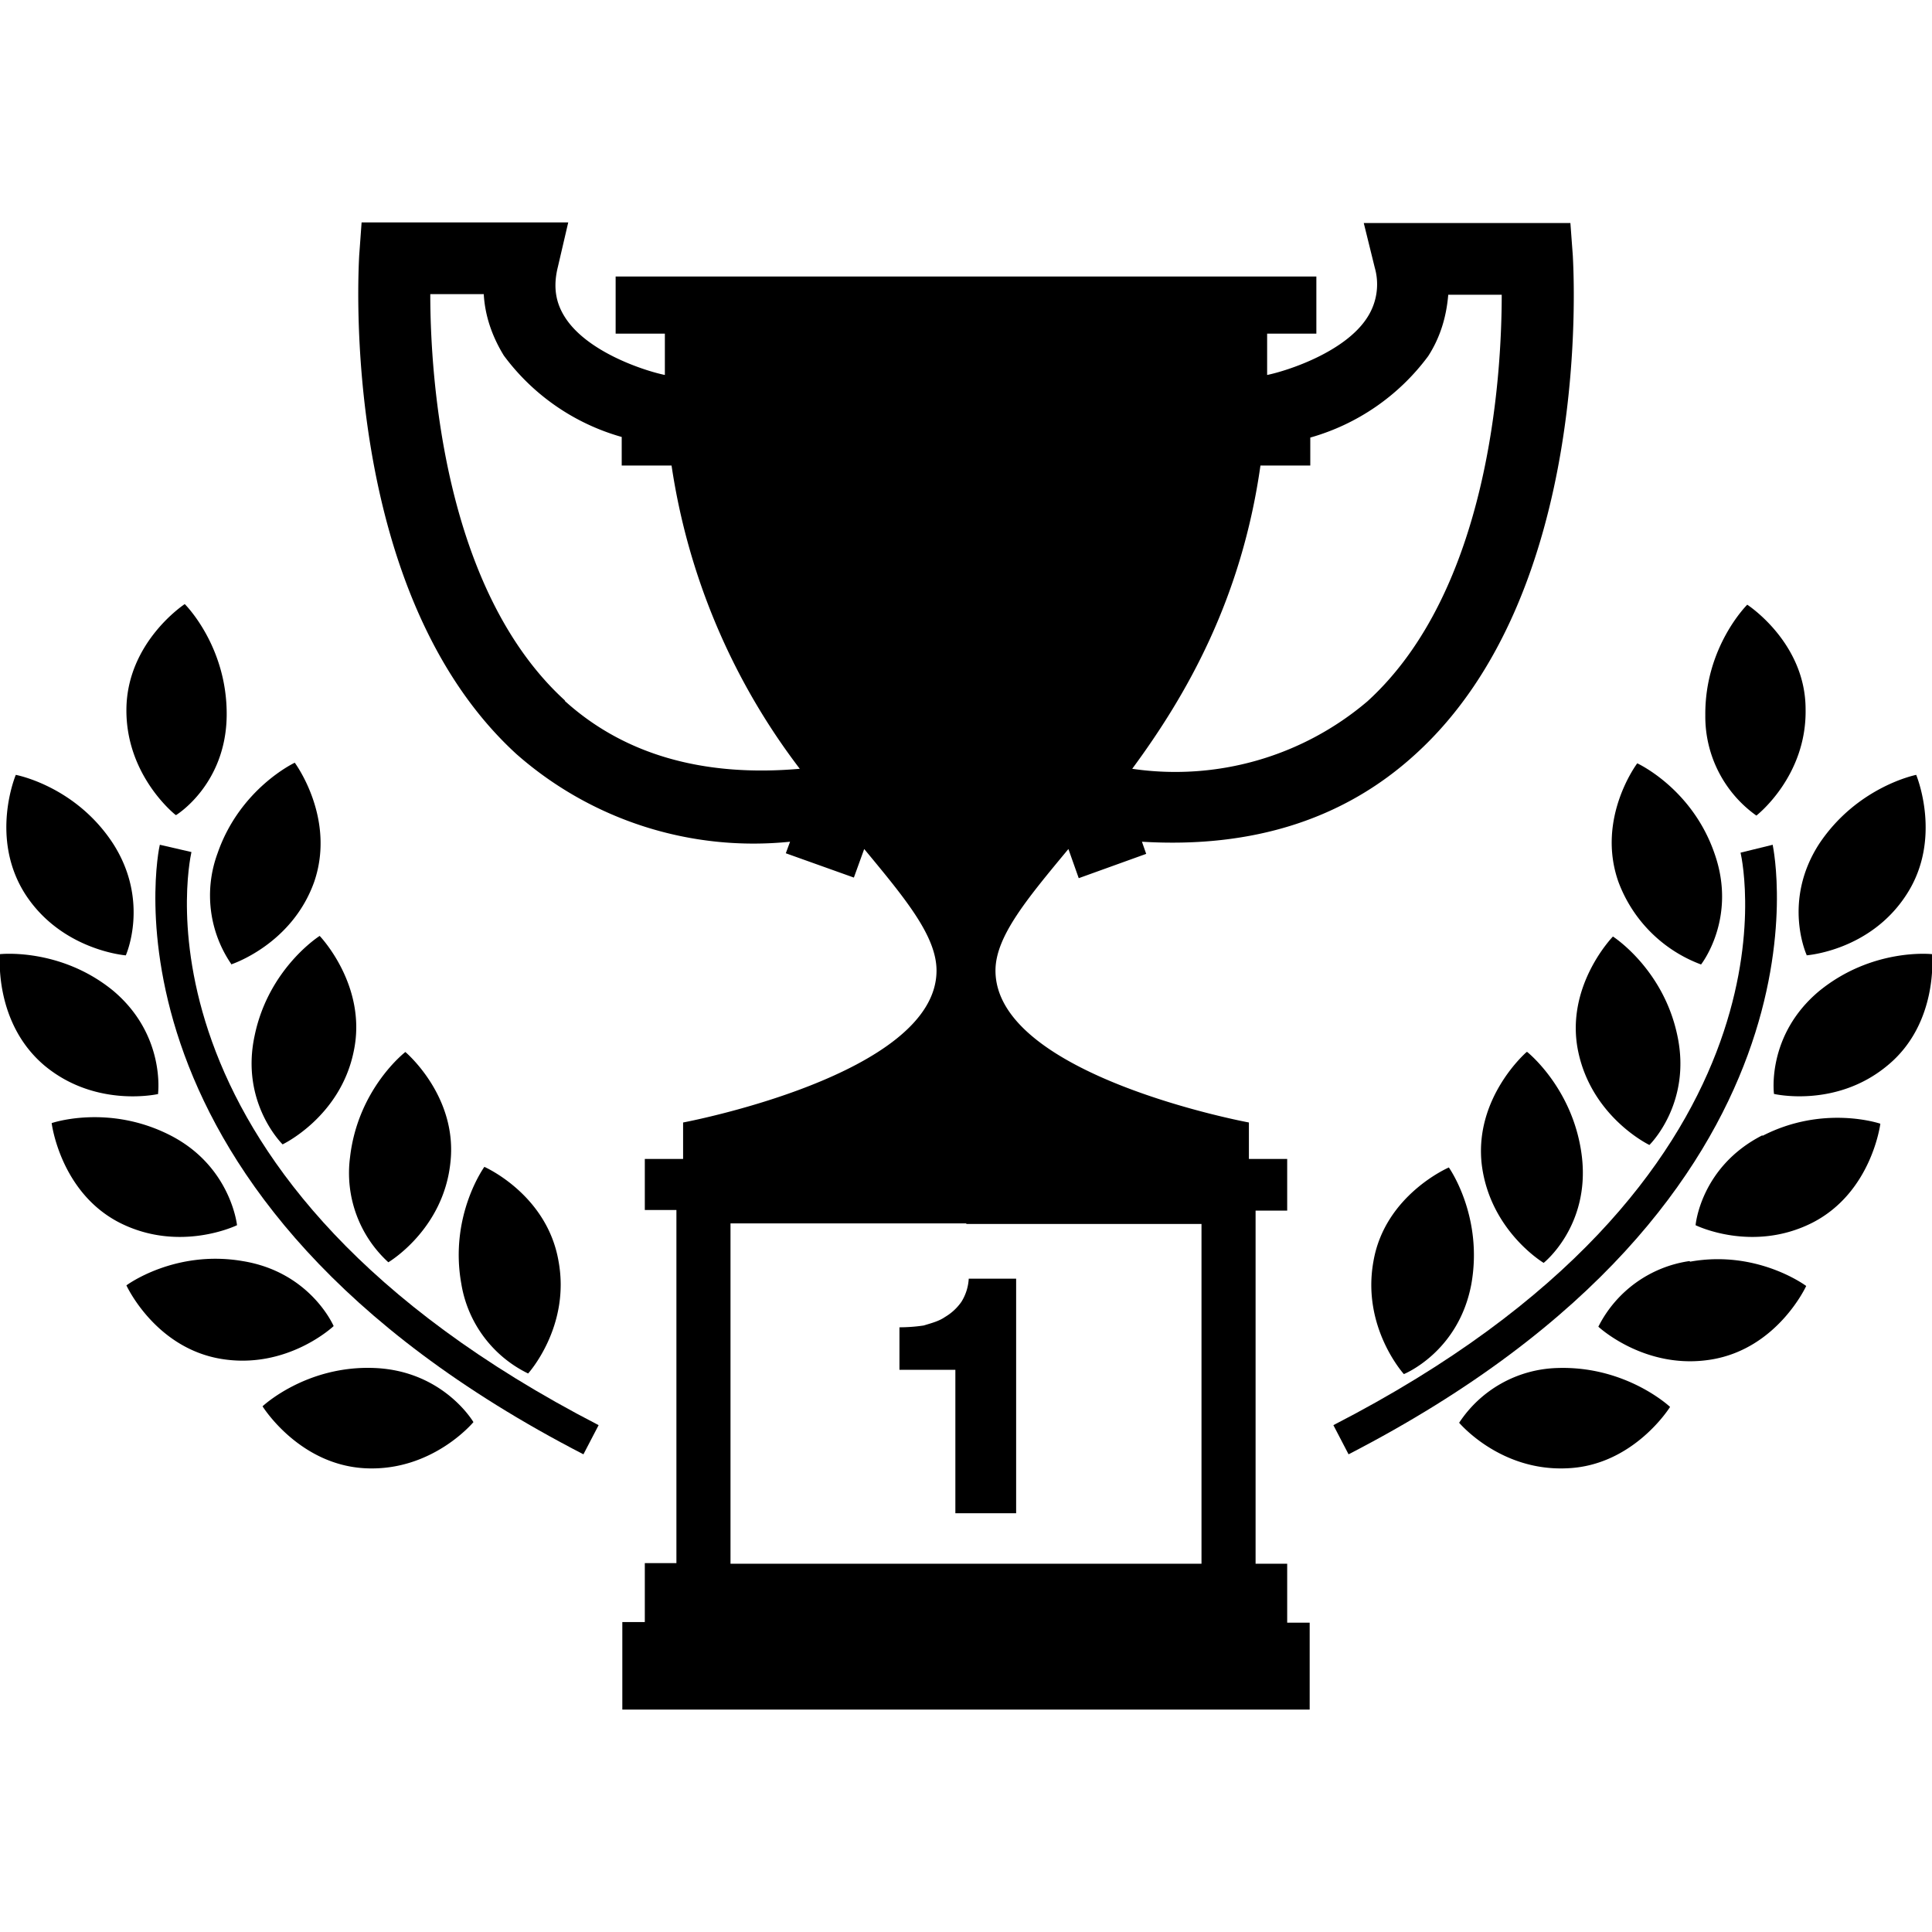 <svg xmlns="http://www.w3.org/2000/svg" xml:space="preserve" viewBox="0 0 31.79 31.79"><path d="M15.55 21.67c-.1.07-.22.1-.35.14-.13.02-.27.03-.4.03v.7h.92v2.36h1v-3.86h-.78a.8.8 0 0 1-.12.38.86.86 0 0 1-.27.25zM2.07 15.72s.4-.89-.21-1.84c-.62-.95-1.6-1.13-1.6-1.13s-.44 1.04.16 1.97c.6.92 1.65 1 1.65 1zM3.8 15.87s1-.32 1.37-1.36c.36-1.05-.32-1.96-.32-1.96s-.9.42-1.27 1.49a2 2 0 0 0 .23 1.83zM4.19 17.04c-.24 1.11.46 1.79.46 1.79s.95-.45 1.17-1.53c.23-1.08-.56-1.9-.56-1.9s-.84.53-1.07 1.64zM6.39 20.77s.9-.53 1.02-1.63c.13-1.1-.74-1.83-.74-1.83s-.78.6-.91 1.73a1.99 1.99 0 0 0 .63 1.73zM8.69 22.6s.7-.77.5-1.85C9 19.65 7.97 19.2 7.97 19.2s-.58.8-.38 1.92a2 2 0 0 0 1.1 1.48zM2.9 13.41s.82-.5.83-1.64c.01-1.14-.69-1.83-.69-1.83s-.95.62-.96 1.73c-.01 1.1.81 1.74.81 1.74zM2.6 18s.13-.97-.74-1.7C.99 15.59 0 15.7 0 15.7s-.11 1.13.74 1.84c.85.7 1.87.46 1.87.46zM3.9 20.16s-.1-.97-1.1-1.48c-1.02-.52-1.95-.2-1.95-.2s.14 1.14 1.12 1.64c.99.5 1.93.04 1.93.04zM3.99 20.75c-1.12-.19-1.91.4-1.91.4s.47 1.03 1.56 1.21c1.09.18 1.85-.54 1.85-.54s-.38-.89-1.5-1.07zM6.17 22.51c-1.13-.05-1.85.63-1.85.63s.6.97 1.7 1.02c1.1.05 1.77-.76 1.77-.76s-.49-.84-1.62-.89z"/><path d="m3.15 14.02-.52-.12c-.02.06-1.23 5.8 6.97 10.03l.25-.48c-7.81-4.03-6.75-9.2-6.7-9.43z"/><path d="M21.18 25.73h-.52v-5.81h.52v-.85h-.63v-.6s-4.17-.77-4.17-2.5c0-.56.52-1.18 1.2-2l.17.48 1.11-.4-.07-.2c1.82.11 3.33-.37 4.5-1.44 2.93-2.66 2.6-7.97 2.59-8.2l-.04-.54h-3.4l.18.73a1 1 0 0 1-.12.82c-.36.57-1.31.88-1.65.95v-.68h.81v-.94H10.13v.94h.81v.68c-.34-.07-1.29-.38-1.65-.96-.15-.24-.19-.5-.11-.82l.17-.73h-3.4l-.04.55c-.01.23-.33 5.53 2.59 8.2a5.9 5.9 0 0 0 4.5 1.44l-.07.19 1.12.4.17-.47c.67.81 1.19 1.43 1.19 2 0 1.72-4.17 2.5-4.17 2.5v.6h-.63v.84h.52v5.81h-.52v.97h-.37v1.44h11.31V26.7h-.37v-.96zm-.44-18.07h.82V7.2a3.65 3.65 0 0 0 1.94-1.34c.2-.31.3-.65.33-1.01h.88c0 1.36-.21 4.87-2.21 6.69a4.88 4.88 0 0 1-3.87 1.11c.9-1.22 1.8-2.8 2.11-4.99zM9.3 11.53c-2-1.82-2.22-5.33-2.22-6.69h.88c.02.36.14.7.33 1.01a3.64 3.64 0 0 0 1.94 1.34v.47h.82a10.85 10.85 0 0 0 2.11 4.99c-1.6.14-2.9-.24-3.87-1.12zm10.47 14.2h-7.75v-5.6h3.88v.01h3.87v5.59zM29.72 15.72s1.05-.07 1.65-1c.6-.92.16-1.97.16-1.97s-.97.19-1.6 1.14c-.61.95-.2 1.83-.2 1.83zM27.99 15.87s.6-.76.22-1.83c-.37-1.07-1.27-1.48-1.27-1.48s-.68.9-.31 1.95a2.31 2.31 0 0 0 1.36 1.36zM27.14 18.84s.7-.68.46-1.8c-.23-1.1-1.06-1.63-1.06-1.63s-.8.82-.57 1.9c.23 1.08 1.17 1.53 1.17 1.53zM25.12 17.31s-.86.74-.74 1.84c.13 1.1 1.02 1.63 1.02 1.63s.76-.6.63-1.74c-.13-1.12-.9-1.73-.9-1.73z"/><path d="M22.6 20.75c-.2 1.09.5 1.86.5 1.86s.9-.36 1.11-1.48c.2-1.12-.37-1.92-.37-1.92s-1.05.45-1.24 1.54zM28.9 13.42s.83-.64.81-1.75c0-1.1-.96-1.72-.96-1.72s-.7.69-.69 1.82a2 2 0 0 0 .84 1.65zM31.79 15.7s-.98-.11-1.86.61c-.87.73-.74 1.69-.74 1.69s1.02.24 1.87-.47c.85-.7.73-1.84.73-1.84zM29 18.68c-1.02.52-1.1 1.48-1.1 1.48s.93.46 1.92-.04c.98-.5 1.12-1.63 1.12-1.63s-.93-.32-1.94.2zM27.8 20.75a2 2 0 0 0-1.5 1.08s.77.72 1.86.54c1.09-.18 1.56-1.21 1.56-1.21s-.8-.6-1.91-.4zM24 23.4s.67.81 1.78.76c1.1-.04 1.7-1.01 1.7-1.01s-.72-.68-1.86-.64a2 2 0 0 0-1.61.9z"/><path d="m29.17 13.9-.53.13c.05.22 1.12 5.4-6.7 9.42l.25.48c8.2-4.23 6.99-9.96 6.98-10.02z"/></svg>